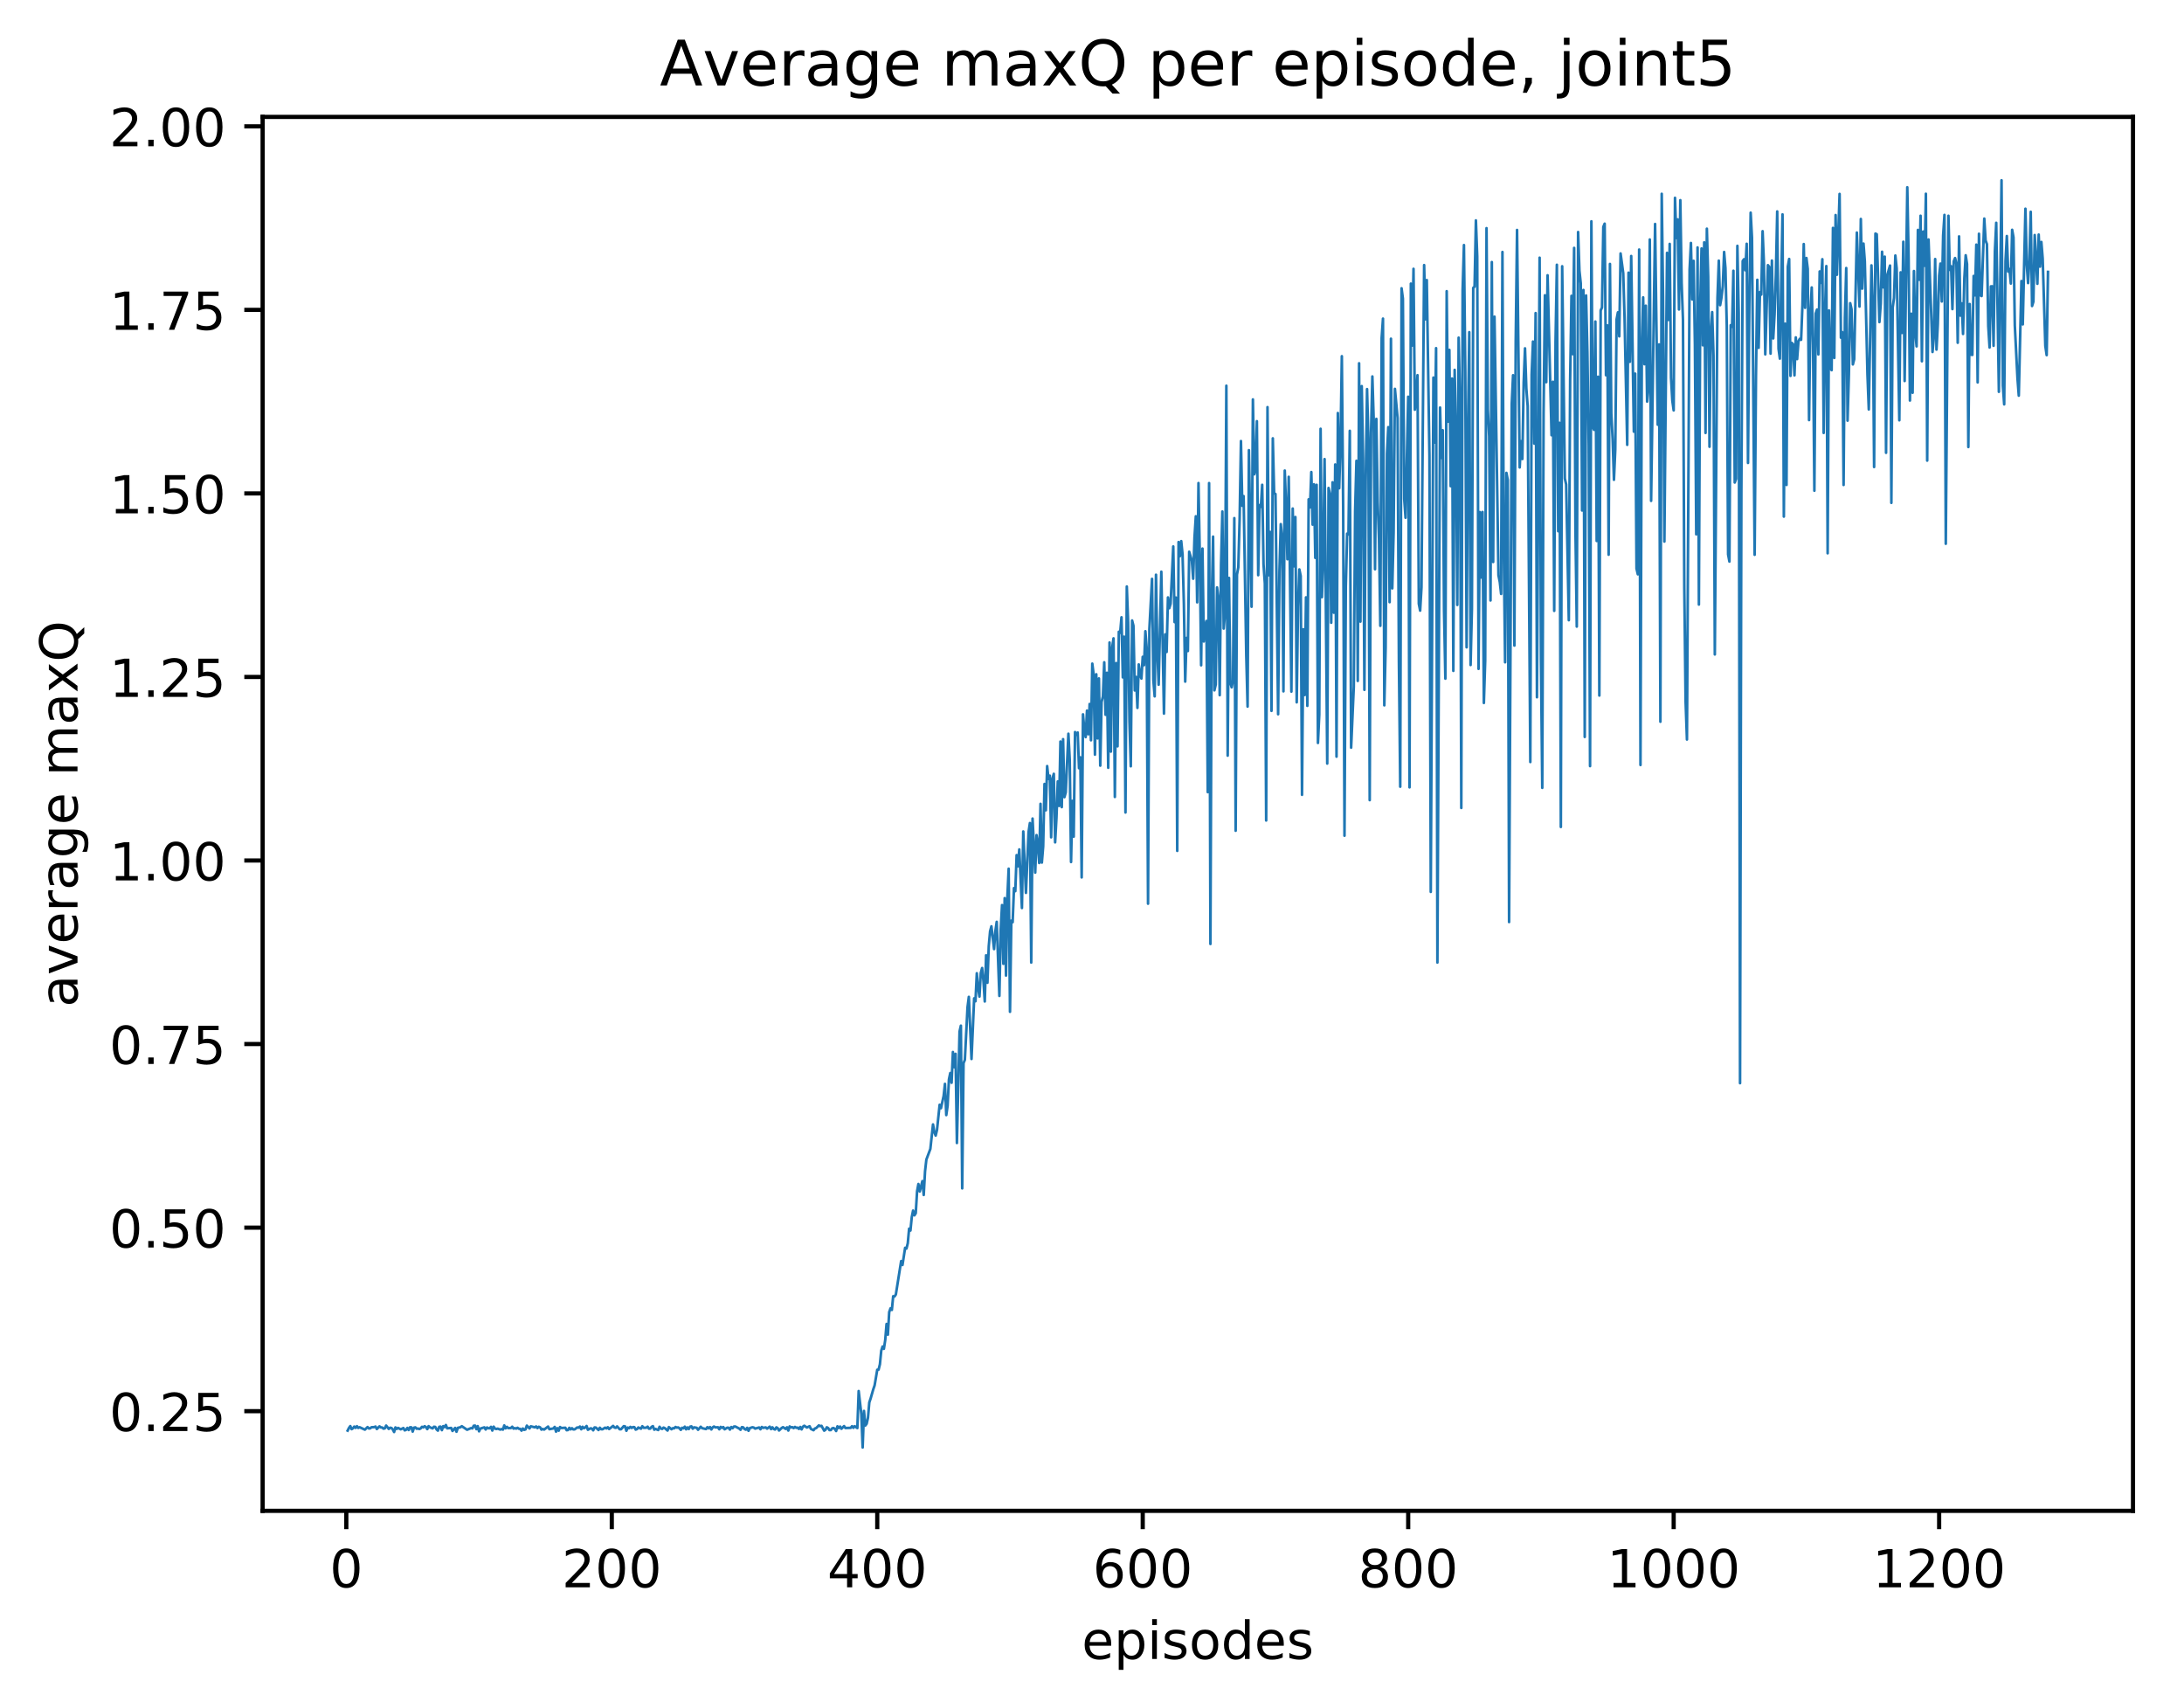 <?xml version="1.0" encoding="utf-8" standalone="no"?>
<!DOCTYPE svg PUBLIC "-//W3C//DTD SVG 1.1//EN"
  "http://www.w3.org/Graphics/SVG/1.1/DTD/svg11.dtd">
<!-- Created with matplotlib (http://matplotlib.org/) -->
<svg height="325pt" version="1.1" viewBox="0 0 417 325" width="417pt" xmlns="http://www.w3.org/2000/svg" xmlns:xlink="http://www.w3.org/1999/xlink">
 <defs>
  <style type="text/css">
*{stroke-linecap:butt;stroke-linejoin:round;}
  </style>
 </defs>
 <g id="figure_1">
  <g id="patch_1">
   <path d="M 0 325.986 
L 417.964 325.986 
L 417.964 0 
L 0 0 
z
" style="fill:#ffffff;"/>
  </g>
  <g id="axes_1">
   <g id="patch_2">
    <path d="M 50.144 288.43 
L 407.264 288.43 
L 407.264 22.318 
L 50.144 22.318 
z
" style="fill:#ffffff;"/>
   </g>
   <g id="matplotlib.axis_1">
    <g id="xtick_1">
     <g id="line2d_1">
      <defs>
       <path d="M 0 0 
L 0 3.5 
" id="m1ad5a10a7e" style="stroke:#000000;stroke-width:0.8;"/>
      </defs>
      <g>
       <use style="stroke:#000000;stroke-width:0.8;" x="66.123" xlink:href="#m1ad5a10a7e" y="288.43"/>
      </g>
     </g>
     <g id="text_1">
      <!-- 0 -->
      <defs>
       <path d="M 31.781 66.406 
Q 24.172 66.406 20.328 58.906 
Q 16.5 51.422 16.5 36.375 
Q 16.5 21.391 20.328 13.891 
Q 24.172 6.391 31.781 6.391 
Q 39.453 6.391 43.281 13.891 
Q 47.125 21.391 47.125 36.375 
Q 47.125 51.422 43.281 58.906 
Q 39.453 66.406 31.781 66.406 
z
M 31.781 74.219 
Q 44.047 74.219 50.516 64.516 
Q 56.984 54.828 56.984 36.375 
Q 56.984 17.969 50.516 8.266 
Q 44.047 -1.422 31.781 -1.422 
Q 19.531 -1.422 13.062 8.266 
Q 6.594 17.969 6.594 36.375 
Q 6.594 54.828 13.062 64.516 
Q 19.531 74.219 31.781 74.219 
z
" id="DejaVuSans-30"/>
      </defs>
      <g transform="translate(62.942 303.029)scale(0.1 -0.1)">
       <use xlink:href="#DejaVuSans-30"/>
      </g>
     </g>
    </g>
    <g id="xtick_2">
     <g id="line2d_2">
      <g>
       <use style="stroke:#000000;stroke-width:0.8;" x="116.811" xlink:href="#m1ad5a10a7e" y="288.43"/>
      </g>
     </g>
     <g id="text_2">
      <!-- 200 -->
      <defs>
       <path d="M 19.188 8.297 
L 53.609 8.297 
L 53.609 0 
L 7.328 0 
L 7.328 8.297 
Q 12.938 14.109 22.625 23.891 
Q 32.328 33.688 34.812 36.531 
Q 39.547 41.844 41.422 45.531 
Q 43.312 49.219 43.312 52.781 
Q 43.312 58.594 39.234 62.25 
Q 35.156 65.922 28.609 65.922 
Q 23.969 65.922 18.812 64.312 
Q 13.672 62.703 7.812 59.422 
L 7.812 69.391 
Q 13.766 71.781 18.938 73 
Q 24.125 74.219 28.422 74.219 
Q 39.75 74.219 46.484 68.547 
Q 53.219 62.891 53.219 53.422 
Q 53.219 48.922 51.531 44.891 
Q 49.859 40.875 45.406 35.406 
Q 44.188 33.984 37.641 27.219 
Q 31.109 20.453 19.188 8.297 
z
" id="DejaVuSans-32"/>
      </defs>
      <g transform="translate(107.267 303.029)scale(0.1 -0.1)">
       <use xlink:href="#DejaVuSans-32"/>
       <use x="63.623" xlink:href="#DejaVuSans-30"/>
       <use x="127.246" xlink:href="#DejaVuSans-30"/>
      </g>
     </g>
    </g>
    <g id="xtick_3">
     <g id="line2d_3">
      <g>
       <use style="stroke:#000000;stroke-width:0.8;" x="167.498" xlink:href="#m1ad5a10a7e" y="288.43"/>
      </g>
     </g>
     <g id="text_3">
      <!-- 400 -->
      <defs>
       <path d="M 37.797 64.312 
L 12.891 25.391 
L 37.797 25.391 
z
M 35.203 72.906 
L 47.609 72.906 
L 47.609 25.391 
L 58.016 25.391 
L 58.016 17.188 
L 47.609 17.188 
L 47.609 0 
L 37.797 0 
L 37.797 17.188 
L 4.891 17.188 
L 4.891 26.703 
z
" id="DejaVuSans-34"/>
      </defs>
      <g transform="translate(157.955 303.029)scale(0.1 -0.1)">
       <use xlink:href="#DejaVuSans-34"/>
       <use x="63.623" xlink:href="#DejaVuSans-30"/>
       <use x="127.246" xlink:href="#DejaVuSans-30"/>
      </g>
     </g>
    </g>
    <g id="xtick_4">
     <g id="line2d_4">
      <g>
       <use style="stroke:#000000;stroke-width:0.8;" x="218.186" xlink:href="#m1ad5a10a7e" y="288.43"/>
      </g>
     </g>
     <g id="text_4">
      <!-- 600 -->
      <defs>
       <path d="M 33.016 40.375 
Q 26.375 40.375 22.484 35.828 
Q 18.609 31.297 18.609 23.391 
Q 18.609 15.531 22.484 10.953 
Q 26.375 6.391 33.016 6.391 
Q 39.656 6.391 43.531 10.953 
Q 47.406 15.531 47.406 23.391 
Q 47.406 31.297 43.531 35.828 
Q 39.656 40.375 33.016 40.375 
z
M 52.594 71.297 
L 52.594 62.312 
Q 48.875 64.062 45.094 64.984 
Q 41.312 65.922 37.594 65.922 
Q 27.828 65.922 22.672 59.328 
Q 17.531 52.734 16.797 39.406 
Q 19.672 43.656 24.016 45.922 
Q 28.375 48.188 33.594 48.188 
Q 44.578 48.188 50.953 41.516 
Q 57.328 34.859 57.328 23.391 
Q 57.328 12.156 50.688 5.359 
Q 44.047 -1.422 33.016 -1.422 
Q 20.359 -1.422 13.672 8.266 
Q 6.984 17.969 6.984 36.375 
Q 6.984 53.656 15.188 63.938 
Q 23.391 74.219 37.203 74.219 
Q 40.922 74.219 44.703 73.484 
Q 48.484 72.75 52.594 71.297 
z
" id="DejaVuSans-36"/>
      </defs>
      <g transform="translate(208.642 303.029)scale(0.1 -0.1)">
       <use xlink:href="#DejaVuSans-36"/>
       <use x="63.623" xlink:href="#DejaVuSans-30"/>
       <use x="127.246" xlink:href="#DejaVuSans-30"/>
      </g>
     </g>
    </g>
    <g id="xtick_5">
     <g id="line2d_5">
      <g>
       <use style="stroke:#000000;stroke-width:0.8;" x="268.874" xlink:href="#m1ad5a10a7e" y="288.43"/>
      </g>
     </g>
     <g id="text_5">
      <!-- 800 -->
      <defs>
       <path d="M 31.781 34.625 
Q 24.75 34.625 20.719 30.859 
Q 16.703 27.094 16.703 20.516 
Q 16.703 13.922 20.719 10.156 
Q 24.75 6.391 31.781 6.391 
Q 38.812 6.391 42.859 10.172 
Q 46.922 13.969 46.922 20.516 
Q 46.922 27.094 42.891 30.859 
Q 38.875 34.625 31.781 34.625 
z
M 21.922 38.812 
Q 15.578 40.375 12.031 44.719 
Q 8.5 49.078 8.5 55.328 
Q 8.5 64.062 14.719 69.141 
Q 20.953 74.219 31.781 74.219 
Q 42.672 74.219 48.875 69.141 
Q 55.078 64.062 55.078 55.328 
Q 55.078 49.078 51.531 44.719 
Q 48 40.375 41.703 38.812 
Q 48.828 37.156 52.797 32.312 
Q 56.781 27.484 56.781 20.516 
Q 56.781 9.906 50.312 4.234 
Q 43.844 -1.422 31.781 -1.422 
Q 19.734 -1.422 13.25 4.234 
Q 6.781 9.906 6.781 20.516 
Q 6.781 27.484 10.781 32.312 
Q 14.797 37.156 21.922 38.812 
z
M 18.312 54.391 
Q 18.312 48.734 21.844 45.562 
Q 25.391 42.391 31.781 42.391 
Q 38.141 42.391 41.719 45.562 
Q 45.312 48.734 45.312 54.391 
Q 45.312 60.062 41.719 63.234 
Q 38.141 66.406 31.781 66.406 
Q 25.391 66.406 21.844 63.234 
Q 18.312 60.062 18.312 54.391 
z
" id="DejaVuSans-38"/>
      </defs>
      <g transform="translate(259.33 303.029)scale(0.1 -0.1)">
       <use xlink:href="#DejaVuSans-38"/>
       <use x="63.623" xlink:href="#DejaVuSans-30"/>
       <use x="127.246" xlink:href="#DejaVuSans-30"/>
      </g>
     </g>
    </g>
    <g id="xtick_6">
     <g id="line2d_6">
      <g>
       <use style="stroke:#000000;stroke-width:0.8;" x="319.561" xlink:href="#m1ad5a10a7e" y="288.43"/>
      </g>
     </g>
     <g id="text_6">
      <!-- 1000 -->
      <defs>
       <path d="M 12.406 8.297 
L 28.516 8.297 
L 28.516 63.922 
L 10.984 60.406 
L 10.984 69.391 
L 28.422 72.906 
L 38.281 72.906 
L 38.281 8.297 
L 54.391 8.297 
L 54.391 0 
L 12.406 0 
z
" id="DejaVuSans-31"/>
      </defs>
      <g transform="translate(306.836 303.029)scale(0.1 -0.1)">
       <use xlink:href="#DejaVuSans-31"/>
       <use x="63.623" xlink:href="#DejaVuSans-30"/>
       <use x="127.246" xlink:href="#DejaVuSans-30"/>
       <use x="190.869" xlink:href="#DejaVuSans-30"/>
      </g>
     </g>
    </g>
    <g id="xtick_7">
     <g id="line2d_7">
      <g>
       <use style="stroke:#000000;stroke-width:0.8;" x="370.249" xlink:href="#m1ad5a10a7e" y="288.43"/>
      </g>
     </g>
     <g id="text_7">
      <!-- 1200 -->
      <g transform="translate(357.524 303.029)scale(0.1 -0.1)">
       <use xlink:href="#DejaVuSans-31"/>
       <use x="63.623" xlink:href="#DejaVuSans-32"/>
       <use x="127.246" xlink:href="#DejaVuSans-30"/>
       <use x="190.869" xlink:href="#DejaVuSans-30"/>
      </g>
     </g>
    </g>
    <g id="text_8">
     <!-- episodes -->
     <defs>
      <path d="M 56.203 29.594 
L 56.203 25.203 
L 14.891 25.203 
Q 15.484 15.922 20.484 11.062 
Q 25.484 6.203 34.422 6.203 
Q 39.594 6.203 44.453 7.469 
Q 49.312 8.734 54.109 11.281 
L 54.109 2.781 
Q 49.266 0.734 44.188 -0.344 
Q 39.109 -1.422 33.891 -1.422 
Q 20.797 -1.422 13.156 6.188 
Q 5.516 13.812 5.516 26.812 
Q 5.516 40.234 12.766 48.109 
Q 20.016 56 32.328 56 
Q 43.359 56 49.781 48.891 
Q 56.203 41.797 56.203 29.594 
z
M 47.219 32.234 
Q 47.125 39.594 43.094 43.984 
Q 39.062 48.391 32.422 48.391 
Q 24.906 48.391 20.391 44.141 
Q 15.875 39.891 15.188 32.172 
z
" id="DejaVuSans-65"/>
      <path d="M 18.109 8.203 
L 18.109 -20.797 
L 9.078 -20.797 
L 9.078 54.688 
L 18.109 54.688 
L 18.109 46.391 
Q 20.953 51.266 25.266 53.625 
Q 29.594 56 35.594 56 
Q 45.562 56 51.781 48.094 
Q 58.016 40.188 58.016 27.297 
Q 58.016 14.406 51.781 6.484 
Q 45.562 -1.422 35.594 -1.422 
Q 29.594 -1.422 25.266 0.953 
Q 20.953 3.328 18.109 8.203 
z
M 48.688 27.297 
Q 48.688 37.203 44.609 42.844 
Q 40.531 48.484 33.406 48.484 
Q 26.266 48.484 22.188 42.844 
Q 18.109 37.203 18.109 27.297 
Q 18.109 17.391 22.188 11.75 
Q 26.266 6.109 33.406 6.109 
Q 40.531 6.109 44.609 11.75 
Q 48.688 17.391 48.688 27.297 
z
" id="DejaVuSans-70"/>
      <path d="M 9.422 54.688 
L 18.406 54.688 
L 18.406 0 
L 9.422 0 
z
M 9.422 75.984 
L 18.406 75.984 
L 18.406 64.594 
L 9.422 64.594 
z
" id="DejaVuSans-69"/>
      <path d="M 44.281 53.078 
L 44.281 44.578 
Q 40.484 46.531 36.375 47.5 
Q 32.281 48.484 27.875 48.484 
Q 21.188 48.484 17.844 46.438 
Q 14.5 44.391 14.5 40.281 
Q 14.5 37.156 16.891 35.375 
Q 19.281 33.594 26.516 31.984 
L 29.594 31.297 
Q 39.156 29.25 43.188 25.516 
Q 47.219 21.781 47.219 15.094 
Q 47.219 7.469 41.188 3.016 
Q 35.156 -1.422 24.609 -1.422 
Q 20.219 -1.422 15.453 -0.562 
Q 10.688 0.297 5.422 2 
L 5.422 11.281 
Q 10.406 8.688 15.234 7.391 
Q 20.062 6.109 24.812 6.109 
Q 31.156 6.109 34.562 8.281 
Q 37.984 10.453 37.984 14.406 
Q 37.984 18.062 35.516 20.016 
Q 33.062 21.969 24.703 23.781 
L 21.578 24.516 
Q 13.234 26.266 9.516 29.906 
Q 5.812 33.547 5.812 39.891 
Q 5.812 47.609 11.281 51.797 
Q 16.75 56 26.812 56 
Q 31.781 56 36.172 55.266 
Q 40.578 54.547 44.281 53.078 
z
" id="DejaVuSans-73"/>
      <path d="M 30.609 48.391 
Q 23.391 48.391 19.188 42.75 
Q 14.984 37.109 14.984 27.297 
Q 14.984 17.484 19.156 11.844 
Q 23.344 6.203 30.609 6.203 
Q 37.797 6.203 41.984 11.859 
Q 46.188 17.531 46.188 27.297 
Q 46.188 37.016 41.984 42.703 
Q 37.797 48.391 30.609 48.391 
z
M 30.609 56 
Q 42.328 56 49.016 48.375 
Q 55.719 40.766 55.719 27.297 
Q 55.719 13.875 49.016 6.219 
Q 42.328 -1.422 30.609 -1.422 
Q 18.844 -1.422 12.172 6.219 
Q 5.516 13.875 5.516 27.297 
Q 5.516 40.766 12.172 48.375 
Q 18.844 56 30.609 56 
z
" id="DejaVuSans-6f"/>
      <path d="M 45.406 46.391 
L 45.406 75.984 
L 54.391 75.984 
L 54.391 0 
L 45.406 0 
L 45.406 8.203 
Q 42.578 3.328 38.25 0.953 
Q 33.938 -1.422 27.875 -1.422 
Q 17.969 -1.422 11.734 6.484 
Q 5.516 14.406 5.516 27.297 
Q 5.516 40.188 11.734 48.094 
Q 17.969 56 27.875 56 
Q 33.938 56 38.25 53.625 
Q 42.578 51.266 45.406 46.391 
z
M 14.797 27.297 
Q 14.797 17.391 18.875 11.75 
Q 22.953 6.109 30.078 6.109 
Q 37.203 6.109 41.297 11.75 
Q 45.406 17.391 45.406 27.297 
Q 45.406 37.203 41.297 42.844 
Q 37.203 48.484 30.078 48.484 
Q 22.953 48.484 18.875 42.844 
Q 14.797 37.203 14.797 27.297 
z
" id="DejaVuSans-64"/>
     </defs>
     <g transform="translate(206.544 316.707)scale(0.1 -0.1)">
      <use xlink:href="#DejaVuSans-65"/>
      <use x="61.523" xlink:href="#DejaVuSans-70"/>
      <use x="125" xlink:href="#DejaVuSans-69"/>
      <use x="152.783" xlink:href="#DejaVuSans-73"/>
      <use x="204.883" xlink:href="#DejaVuSans-6f"/>
      <use x="266.064" xlink:href="#DejaVuSans-64"/>
      <use x="329.541" xlink:href="#DejaVuSans-65"/>
      <use x="391.064" xlink:href="#DejaVuSans-73"/>
     </g>
    </g>
   </g>
   <g id="matplotlib.axis_2">
    <g id="ytick_1">
     <g id="line2d_8">
      <defs>
       <path d="M 0 0 
L -3.5 0 
" id="m4a84d496db" style="stroke:#000000;stroke-width:0.8;"/>
      </defs>
      <g>
       <use style="stroke:#000000;stroke-width:0.8;" x="50.144" xlink:href="#m4a84d496db" y="269.4"/>
      </g>
     </g>
     <g id="text_9">
      <!-- 0.25 -->
      <defs>
       <path d="M 10.688 12.406 
L 21 12.406 
L 21 0 
L 10.688 0 
z
" id="DejaVuSans-2e"/>
       <path d="M 10.797 72.906 
L 49.516 72.906 
L 49.516 64.594 
L 19.828 64.594 
L 19.828 46.734 
Q 21.969 47.469 24.109 47.828 
Q 26.266 48.188 28.422 48.188 
Q 40.625 48.188 47.75 41.5 
Q 54.891 34.812 54.891 23.391 
Q 54.891 11.625 47.562 5.094 
Q 40.234 -1.422 26.906 -1.422 
Q 22.312 -1.422 17.547 -0.641 
Q 12.797 0.141 7.719 1.703 
L 7.719 11.625 
Q 12.109 9.234 16.797 8.062 
Q 21.484 6.891 26.703 6.891 
Q 35.156 6.891 40.078 11.328 
Q 45.016 15.766 45.016 23.391 
Q 45.016 31 40.078 35.438 
Q 35.156 39.891 26.703 39.891 
Q 22.75 39.891 18.812 39.016 
Q 14.891 38.141 10.797 36.281 
z
" id="DejaVuSans-35"/>
      </defs>
      <g transform="translate(20.878 273.199)scale(0.1 -0.1)">
       <use xlink:href="#DejaVuSans-30"/>
       <use x="63.623" xlink:href="#DejaVuSans-2e"/>
       <use x="95.41" xlink:href="#DejaVuSans-32"/>
       <use x="159.033" xlink:href="#DejaVuSans-35"/>
      </g>
     </g>
    </g>
    <g id="ytick_2">
     <g id="line2d_9">
      <g>
       <use style="stroke:#000000;stroke-width:0.8;" x="50.144" xlink:href="#m4a84d496db" y="234.36"/>
      </g>
     </g>
     <g id="text_10">
      <!-- 0.50 -->
      <g transform="translate(20.878 238.159)scale(0.1 -0.1)">
       <use xlink:href="#DejaVuSans-30"/>
       <use x="63.623" xlink:href="#DejaVuSans-2e"/>
       <use x="95.41" xlink:href="#DejaVuSans-35"/>
       <use x="159.033" xlink:href="#DejaVuSans-30"/>
      </g>
     </g>
    </g>
    <g id="ytick_3">
     <g id="line2d_10">
      <g>
       <use style="stroke:#000000;stroke-width:0.8;" x="50.144" xlink:href="#m4a84d496db" y="199.319"/>
      </g>
     </g>
     <g id="text_11">
      <!-- 0.75 -->
      <defs>
       <path d="M 8.203 72.906 
L 55.078 72.906 
L 55.078 68.703 
L 28.609 0 
L 18.312 0 
L 43.219 64.594 
L 8.203 64.594 
z
" id="DejaVuSans-37"/>
      </defs>
      <g transform="translate(20.878 203.119)scale(0.1 -0.1)">
       <use xlink:href="#DejaVuSans-30"/>
       <use x="63.623" xlink:href="#DejaVuSans-2e"/>
       <use x="95.41" xlink:href="#DejaVuSans-37"/>
       <use x="159.033" xlink:href="#DejaVuSans-35"/>
      </g>
     </g>
    </g>
    <g id="ytick_4">
     <g id="line2d_11">
      <g>
       <use style="stroke:#000000;stroke-width:0.8;" x="50.144" xlink:href="#m4a84d496db" y="164.279"/>
      </g>
     </g>
     <g id="text_12">
      <!-- 1.00 -->
      <g transform="translate(20.878 168.078)scale(0.1 -0.1)">
       <use xlink:href="#DejaVuSans-31"/>
       <use x="63.623" xlink:href="#DejaVuSans-2e"/>
       <use x="95.41" xlink:href="#DejaVuSans-30"/>
       <use x="159.033" xlink:href="#DejaVuSans-30"/>
      </g>
     </g>
    </g>
    <g id="ytick_5">
     <g id="line2d_12">
      <g>
       <use style="stroke:#000000;stroke-width:0.8;" x="50.144" xlink:href="#m4a84d496db" y="129.239"/>
      </g>
     </g>
     <g id="text_13">
      <!-- 1.25 -->
      <g transform="translate(20.878 133.038)scale(0.1 -0.1)">
       <use xlink:href="#DejaVuSans-31"/>
       <use x="63.623" xlink:href="#DejaVuSans-2e"/>
       <use x="95.41" xlink:href="#DejaVuSans-32"/>
       <use x="159.033" xlink:href="#DejaVuSans-35"/>
      </g>
     </g>
    </g>
    <g id="ytick_6">
     <g id="line2d_13">
      <g>
       <use style="stroke:#000000;stroke-width:0.8;" x="50.144" xlink:href="#m4a84d496db" y="94.199"/>
      </g>
     </g>
     <g id="text_14">
      <!-- 1.50 -->
      <g transform="translate(20.878 97.998)scale(0.1 -0.1)">
       <use xlink:href="#DejaVuSans-31"/>
       <use x="63.623" xlink:href="#DejaVuSans-2e"/>
       <use x="95.41" xlink:href="#DejaVuSans-35"/>
       <use x="159.033" xlink:href="#DejaVuSans-30"/>
      </g>
     </g>
    </g>
    <g id="ytick_7">
     <g id="line2d_14">
      <g>
       <use style="stroke:#000000;stroke-width:0.8;" x="50.144" xlink:href="#m4a84d496db" y="59.159"/>
      </g>
     </g>
     <g id="text_15">
      <!-- 1.75 -->
      <g transform="translate(20.878 62.958)scale(0.1 -0.1)">
       <use xlink:href="#DejaVuSans-31"/>
       <use x="63.623" xlink:href="#DejaVuSans-2e"/>
       <use x="95.41" xlink:href="#DejaVuSans-37"/>
       <use x="159.033" xlink:href="#DejaVuSans-35"/>
      </g>
     </g>
    </g>
    <g id="ytick_8">
     <g id="line2d_15">
      <g>
       <use style="stroke:#000000;stroke-width:0.8;" x="50.144" xlink:href="#m4a84d496db" y="24.119"/>
      </g>
     </g>
     <g id="text_16">
      <!-- 2.00 -->
      <g transform="translate(20.878 27.918)scale(0.1 -0.1)">
       <use xlink:href="#DejaVuSans-32"/>
       <use x="63.623" xlink:href="#DejaVuSans-2e"/>
       <use x="95.41" xlink:href="#DejaVuSans-30"/>
       <use x="159.033" xlink:href="#DejaVuSans-30"/>
      </g>
     </g>
    </g>
    <g id="text_17">
     <!-- average maxQ -->
     <defs>
      <path d="M 34.281 27.484 
Q 23.391 27.484 19.188 25 
Q 14.984 22.516 14.984 16.5 
Q 14.984 11.719 18.141 8.906 
Q 21.297 6.109 26.703 6.109 
Q 34.188 6.109 38.703 11.406 
Q 43.219 16.703 43.219 25.484 
L 43.219 27.484 
z
M 52.203 31.203 
L 52.203 0 
L 43.219 0 
L 43.219 8.297 
Q 40.141 3.328 35.547 0.953 
Q 30.953 -1.422 24.312 -1.422 
Q 15.922 -1.422 10.953 3.297 
Q 6 8.016 6 15.922 
Q 6 25.141 12.172 29.828 
Q 18.359 34.516 30.609 34.516 
L 43.219 34.516 
L 43.219 35.406 
Q 43.219 41.609 39.141 45 
Q 35.062 48.391 27.688 48.391 
Q 23 48.391 18.547 47.266 
Q 14.109 46.141 10.016 43.891 
L 10.016 52.203 
Q 14.938 54.109 19.578 55.047 
Q 24.219 56 28.609 56 
Q 40.484 56 46.344 49.844 
Q 52.203 43.703 52.203 31.203 
z
" id="DejaVuSans-61"/>
      <path d="M 2.984 54.688 
L 12.5 54.688 
L 29.594 8.797 
L 46.688 54.688 
L 56.203 54.688 
L 35.688 0 
L 23.484 0 
z
" id="DejaVuSans-76"/>
      <path d="M 41.109 46.297 
Q 39.594 47.172 37.812 47.578 
Q 36.031 48 33.891 48 
Q 26.266 48 22.188 43.047 
Q 18.109 38.094 18.109 28.812 
L 18.109 0 
L 9.078 0 
L 9.078 54.688 
L 18.109 54.688 
L 18.109 46.188 
Q 20.953 51.172 25.484 53.578 
Q 30.031 56 36.531 56 
Q 37.453 56 38.578 55.875 
Q 39.703 55.766 41.062 55.516 
z
" id="DejaVuSans-72"/>
      <path d="M 45.406 27.984 
Q 45.406 37.75 41.375 43.109 
Q 37.359 48.484 30.078 48.484 
Q 22.859 48.484 18.828 43.109 
Q 14.797 37.75 14.797 27.984 
Q 14.797 18.266 18.828 12.891 
Q 22.859 7.516 30.078 7.516 
Q 37.359 7.516 41.375 12.891 
Q 45.406 18.266 45.406 27.984 
z
M 54.391 6.781 
Q 54.391 -7.172 48.188 -13.984 
Q 42 -20.797 29.203 -20.797 
Q 24.469 -20.797 20.266 -20.094 
Q 16.062 -19.391 12.109 -17.922 
L 12.109 -9.188 
Q 16.062 -11.328 19.922 -12.344 
Q 23.781 -13.375 27.781 -13.375 
Q 36.625 -13.375 41.016 -8.766 
Q 45.406 -4.156 45.406 5.172 
L 45.406 9.625 
Q 42.625 4.781 38.281 2.391 
Q 33.938 0 27.875 0 
Q 17.828 0 11.672 7.656 
Q 5.516 15.328 5.516 27.984 
Q 5.516 40.672 11.672 48.328 
Q 17.828 56 27.875 56 
Q 33.938 56 38.281 53.609 
Q 42.625 51.219 45.406 46.391 
L 45.406 54.688 
L 54.391 54.688 
z
" id="DejaVuSans-67"/>
      <path id="DejaVuSans-20"/>
      <path d="M 52 44.188 
Q 55.375 50.25 60.062 53.125 
Q 64.75 56 71.094 56 
Q 79.641 56 84.281 50.016 
Q 88.922 44.047 88.922 33.016 
L 88.922 0 
L 79.891 0 
L 79.891 32.719 
Q 79.891 40.578 77.094 44.375 
Q 74.312 48.188 68.609 48.188 
Q 61.625 48.188 57.562 43.547 
Q 53.516 38.922 53.516 30.906 
L 53.516 0 
L 44.484 0 
L 44.484 32.719 
Q 44.484 40.625 41.703 44.406 
Q 38.922 48.188 33.109 48.188 
Q 26.219 48.188 22.156 43.531 
Q 18.109 38.875 18.109 30.906 
L 18.109 0 
L 9.078 0 
L 9.078 54.688 
L 18.109 54.688 
L 18.109 46.188 
Q 21.188 51.219 25.484 53.609 
Q 29.781 56 35.688 56 
Q 41.656 56 45.828 52.969 
Q 50 49.953 52 44.188 
z
" id="DejaVuSans-6d"/>
      <path d="M 54.891 54.688 
L 35.109 28.078 
L 55.906 0 
L 45.312 0 
L 29.391 21.484 
L 13.484 0 
L 2.875 0 
L 24.125 28.609 
L 4.688 54.688 
L 15.281 54.688 
L 29.781 35.203 
L 44.281 54.688 
z
" id="DejaVuSans-78"/>
      <path d="M 39.406 66.219 
Q 28.656 66.219 22.328 58.203 
Q 16.016 50.203 16.016 36.375 
Q 16.016 22.609 22.328 14.594 
Q 28.656 6.594 39.406 6.594 
Q 50.141 6.594 56.422 14.594 
Q 62.703 22.609 62.703 36.375 
Q 62.703 50.203 56.422 58.203 
Q 50.141 66.219 39.406 66.219 
z
M 53.219 1.312 
L 66.219 -12.891 
L 54.297 -12.891 
L 43.5 -1.219 
Q 41.891 -1.312 41.031 -1.359 
Q 40.188 -1.422 39.406 -1.422 
Q 24.031 -1.422 14.812 8.859 
Q 5.609 19.141 5.609 36.375 
Q 5.609 53.656 14.812 63.938 
Q 24.031 74.219 39.406 74.219 
Q 54.734 74.219 63.906 63.938 
Q 73.094 53.656 73.094 36.375 
Q 73.094 23.688 67.984 14.641 
Q 62.891 5.609 53.219 1.312 
z
" id="DejaVuSans-51"/>
     </defs>
     <g transform="translate(14.798 192.263)rotate(-90)scale(0.1 -0.1)">
      <use xlink:href="#DejaVuSans-61"/>
      <use x="61.279" xlink:href="#DejaVuSans-76"/>
      <use x="120.459" xlink:href="#DejaVuSans-65"/>
      <use x="181.982" xlink:href="#DejaVuSans-72"/>
      <use x="223.096" xlink:href="#DejaVuSans-61"/>
      <use x="284.375" xlink:href="#DejaVuSans-67"/>
      <use x="347.852" xlink:href="#DejaVuSans-65"/>
      <use x="409.375" xlink:href="#DejaVuSans-20"/>
      <use x="441.162" xlink:href="#DejaVuSans-6d"/>
      <use x="538.574" xlink:href="#DejaVuSans-61"/>
      <use x="599.854" xlink:href="#DejaVuSans-78"/>
      <use x="659.033" xlink:href="#DejaVuSans-51"/>
     </g>
    </g>
   </g>
   <g id="line2d_16">
    <path clip-path="url(#p75a056bcb0)" d="M 66.376 273.115 
L 66.63 272.608 
L 66.883 272.253 
L 67.137 272.843 
L 67.39 272.673 
L 67.644 272.347 
L 67.897 272.598 
L 68.151 272.277 
L 68.404 272.601 
L 68.657 272.47 
L 69.671 272.931 
L 70.178 272.441 
L 70.431 272.707 
L 70.685 272.681 
L 70.938 272.473 
L 71.445 272.449 
L 71.699 272.342 
L 71.952 272.812 
L 72.459 272.305 
L 72.712 272.512 
L 72.966 272.515 
L 73.219 272.742 
L 73.473 272.683 
L 73.726 272.155 
L 74.233 272.792 
L 74.487 272.565 
L 74.74 272.611 
L 74.993 272.883 
L 75.247 273.386 
L 75.5 272.506 
L 75.754 272.792 
L 76.007 272.602 
L 76.514 272.869 
L 77.021 272.624 
L 77.274 273.067 
L 77.528 272.968 
L 77.781 272.6 
L 78.035 273.001 
L 78.288 272.485 
L 78.542 272.493 
L 78.795 273.303 
L 79.048 272.556 
L 79.302 272.498 
L 79.555 272.756 
L 79.809 272.716 
L 80.062 272.814 
L 80.316 272.697 
L 80.569 272.393 
L 80.822 272.502 
L 81.076 272.271 
L 81.329 272.443 
L 81.583 272.833 
L 81.836 272.264 
L 82.09 272.485 
L 82.597 272.691 
L 82.85 272.381 
L 83.103 272.409 
L 83.357 272.884 
L 83.61 273.119 
L 83.864 272.393 
L 84.117 272.354 
L 84.371 273.028 
L 84.624 272.266 
L 84.877 272.454 
L 85.131 272.043 
L 85.384 272.681 
L 86.145 272.606 
L 86.398 273.181 
L 86.905 272.601 
L 87.158 273.329 
L 87.412 272.593 
L 87.919 272.471 
L 88.172 272.274 
L 89.186 272.953 
L 89.946 272.635 
L 90.2 272.696 
L 90.453 272.186 
L 90.707 272.16 
L 90.96 272.84 
L 91.213 272.259 
L 91.467 273.251 
L 91.72 272.729 
L 92.481 272.495 
L 92.734 272.905 
L 92.988 272.517 
L 93.241 272.67 
L 93.494 272.669 
L 93.748 272.398 
L 94.001 273.105 
L 94.255 272.361 
L 94.508 272.725 
L 94.762 272.814 
L 95.015 272.732 
L 95.522 272.922 
L 95.775 272.815 
L 96.029 272.925 
L 96.282 272.127 
L 96.536 272.684 
L 96.789 272.397 
L 97.043 272.638 
L 97.549 272.62 
L 97.803 272.372 
L 98.056 272.733 
L 98.31 272.64 
L 98.563 272.734 
L 98.817 272.573 
L 99.07 272.765 
L 99.323 272.781 
L 99.577 273.121 
L 99.83 272.716 
L 100.084 272.971 
L 100.337 272.888 
L 100.591 272.167 
L 101.098 272.7 
L 101.351 272.297 
L 102.111 272.489 
L 102.365 272.324 
L 102.618 272.637 
L 102.872 272.385 
L 103.125 272.492 
L 103.378 272.925 
L 103.632 272.801 
L 103.885 272.92 
L 104.646 272.343 
L 104.899 272.847 
L 105.659 272.699 
L 105.913 272.414 
L 106.166 273.312 
L 106.42 272.653 
L 106.673 273.133 
L 106.927 272.43 
L 107.18 272.622 
L 107.94 272.57 
L 108.194 273.039 
L 108.447 273.005 
L 108.701 272.583 
L 108.954 272.885 
L 109.208 272.658 
L 109.461 272.887 
L 109.714 272.881 
L 110.221 272.513 
L 110.475 272.558 
L 110.728 272.339 
L 110.982 272.862 
L 111.235 272.389 
L 111.489 272.659 
L 111.742 272.524 
L 111.995 272.235 
L 112.249 272.957 
L 112.756 272.68 
L 113.009 272.73 
L 113.263 273.059 
L 113.516 272.514 
L 113.769 272.532 
L 114.276 273 
L 114.53 272.567 
L 114.783 272.848 
L 115.037 272.861 
L 115.544 272.549 
L 115.797 272.703 
L 116.05 272.472 
L 116.304 272.812 
L 116.811 272.422 
L 117.064 272.216 
L 117.318 272.527 
L 117.571 272.588 
L 117.824 272.312 
L 118.331 272.865 
L 118.585 272.849 
L 119.092 272.269 
L 119.345 272.31 
L 119.599 273.146 
L 119.852 272.532 
L 120.105 272.663 
L 120.359 272.405 
L 120.612 272.606 
L 120.866 272.441 
L 121.119 272.455 
L 121.373 272.923 
L 121.626 272.828 
L 121.879 272.521 
L 122.386 272.751 
L 122.64 272.279 
L 122.893 272.576 
L 123.4 272.565 
L 123.654 272.362 
L 123.907 272.755 
L 124.16 272.736 
L 124.414 272.4 
L 124.667 272.266 
L 124.921 272.942 
L 125.174 272.795 
L 125.681 273.002 
L 125.934 272.381 
L 126.188 272.731 
L 126.441 272.791 
L 126.695 272.536 
L 126.948 272.657 
L 127.455 273.101 
L 127.709 272.446 
L 128.215 272.856 
L 128.469 272.655 
L 128.722 272.685 
L 128.976 272.423 
L 129.229 272.551 
L 129.483 272.505 
L 129.736 272.67 
L 129.99 272.976 
L 130.243 272.571 
L 130.496 272.684 
L 130.75 272.365 
L 131.003 272.869 
L 131.257 272.506 
L 131.51 272.813 
L 131.764 272.37 
L 132.017 272.305 
L 132.27 272.747 
L 132.524 272.495 
L 133.031 272.585 
L 133.284 272.956 
L 133.791 272.378 
L 134.045 272.645 
L 134.805 272.821 
L 135.058 272.463 
L 135.312 272.686 
L 135.565 272.445 
L 135.819 272.9 
L 136.072 272.505 
L 136.325 272.336 
L 136.579 272.506 
L 137.086 272.481 
L 137.339 272.863 
L 137.593 272.409 
L 137.846 272.593 
L 138.1 272.437 
L 138.353 272.866 
L 138.86 272.555 
L 139.113 272.575 
L 139.367 272.924 
L 139.62 272.434 
L 139.874 272.655 
L 140.127 272.346 
L 140.38 272.328 
L 141.141 272.722 
L 141.394 272.96 
L 141.648 272.455 
L 141.901 272.495 
L 142.155 272.811 
L 142.408 272.94 
L 142.661 272.581 
L 142.915 273.152 
L 143.168 272.643 
L 143.675 272.475 
L 143.929 272.543 
L 144.182 272.734 
L 144.942 272.518 
L 145.196 272.862 
L 145.449 272.424 
L 145.703 272.59 
L 146.21 272.507 
L 146.463 272.739 
L 146.97 272.363 
L 147.223 272.833 
L 147.477 272.49 
L 147.73 272.805 
L 147.984 272.91 
L 148.237 272.493 
L 148.491 272.655 
L 148.744 273.092 
L 149.251 272.611 
L 149.504 272.462 
L 150.011 272.793 
L 150.265 272.487 
L 150.518 273.102 
L 150.771 272.318 
L 151.025 272.511 
L 151.278 272.46 
L 151.532 272.634 
L 151.785 272.412 
L 152.039 272.583 
L 152.292 272.547 
L 152.546 272.796 
L 152.799 272.422 
L 153.052 272.882 
L 153.306 272.369 
L 153.559 272.186 
L 154.066 272.524 
L 154.573 272.28 
L 154.826 272.787 
L 155.333 273.037 
L 155.587 272.715 
L 155.84 272.634 
L 156.347 272.125 
L 156.601 272.266 
L 156.854 272.202 
L 157.361 273.124 
L 157.614 272.951 
L 157.868 272.481 
L 158.121 272.629 
L 158.375 273.021 
L 158.628 273.012 
L 158.881 272.689 
L 159.135 272.618 
L 159.388 272.774 
L 159.642 273.193 
L 159.895 272.3 
L 160.149 272.624 
L 160.402 272.336 
L 160.656 272.765 
L 161.162 272.254 
L 161.416 272.62 
L 162.43 272.588 
L 162.683 272.274 
L 162.936 272.579 
L 163.19 272.273 
L 163.697 272.63 
L 163.95 265.56 
L 164.457 269.969 
L 164.711 276.334 
L 164.964 269.36 
L 165.217 272.145 
L 165.471 271.807 
L 165.724 270.67 
L 165.978 267.741 
L 166.231 266.987 
L 166.738 265.228 
L 166.992 264.489 
L 167.498 261.498 
L 167.752 261.471 
L 168.005 260.452 
L 168.259 257.87 
L 168.512 257.065 
L 168.766 257.499 
L 169.019 255.832 
L 169.272 252.757 
L 169.526 254.799 
L 169.779 250.49 
L 170.033 249.767 
L 170.286 250.076 
L 170.54 247.46 
L 170.793 247.513 
L 171.047 247.133 
L 172.06 240.754 
L 172.314 241.491 
L 172.821 238.215 
L 173.074 238.361 
L 173.327 237.344 
L 173.581 234.564 
L 173.834 234.923 
L 174.088 232.355 
L 174.341 231.106 
L 174.595 232.019 
L 174.848 231.615 
L 175.102 227.419 
L 175.355 226.035 
L 175.608 227.468 
L 176.115 225.485 
L 176.369 228.128 
L 176.622 223.627 
L 176.876 221.373 
L 177.636 219.339 
L 178.143 214.664 
L 178.396 216.112 
L 178.65 216.794 
L 178.903 215.723 
L 179.41 210.913 
L 179.663 211.565 
L 180.17 209.245 
L 180.424 206.918 
L 180.677 212.876 
L 180.931 211.081 
L 181.184 206.083 
L 181.437 204.855 
L 181.691 206.708 
L 181.944 200.841 
L 182.198 203.738 
L 182.451 201.181 
L 182.705 218.21 
L 183.212 196.926 
L 183.465 195.808 
L 183.718 226.87 
L 183.972 202.961 
L 184.225 202.332 
L 184.732 192.298 
L 184.986 190.31 
L 185.493 202.168 
L 185.999 190.592 
L 186.253 191.147 
L 186.506 185.801 
L 186.76 188.663 
L 187.013 190.254 
L 187.267 185.756 
L 187.52 184.804 
L 187.773 187.245 
L 188.027 191.19 
L 188.28 182.377 
L 188.534 187.613 
L 188.787 180.648 
L 189.041 177.8 
L 189.294 176.842 
L 189.801 181.186 
L 190.054 177.76 
L 190.308 175.988 
L 190.815 190.127 
L 191.068 177.569 
L 191.322 172.79 
L 191.575 183.999 
L 191.828 171.464 
L 192.082 186.243 
L 192.335 171.403 
L 192.589 165.844 
L 192.842 193.159 
L 193.096 175.763 
L 193.349 176.053 
L 193.603 169.548 
L 193.856 170.13 
L 194.109 163.25 
L 194.363 165.388 
L 194.616 162.163 
L 195.123 173.344 
L 195.377 158.735 
L 195.883 170.459 
L 196.39 158.828 
L 196.644 157.131 
L 196.897 183.757 
L 197.151 156.272 
L 197.658 166.588 
L 197.911 159.433 
L 198.164 160.998 
L 198.418 164.752 
L 198.671 153.461 
L 198.925 164.676 
L 199.178 161.594 
L 199.432 149.67 
L 199.685 154.692 
L 199.938 146.251 
L 200.192 148.707 
L 200.445 148.082 
L 200.699 159.85 
L 200.952 148.641 
L 201.206 147.73 
L 201.459 160.811 
L 201.713 156.135 
L 201.966 149.178 
L 202.219 153.865 
L 202.473 141.566 
L 202.726 154.088 
L 202.98 141.113 
L 203.233 152.184 
L 203.487 151.266 
L 203.994 140.075 
L 204.247 145.051 
L 204.5 164.564 
L 204.754 152.888 
L 205.007 159.722 
L 205.261 139.759 
L 205.514 140.287 
L 205.768 139.842 
L 206.021 146.654 
L 206.274 144.582 
L 206.528 167.502 
L 206.781 136.375 
L 207.035 139.296 
L 207.288 140.723 
L 207.542 135.664 
L 207.795 140.184 
L 208.049 134.395 
L 208.302 141.322 
L 208.555 126.694 
L 208.809 128.725 
L 209.062 144.069 
L 209.316 128.725 
L 209.569 140.965 
L 209.823 129.518 
L 210.076 146.169 
L 210.329 134.008 
L 210.583 132.959 
L 210.836 126.438 
L 211.09 136.459 
L 211.343 128.435 
L 211.597 146.573 
L 211.85 122.663 
L 212.104 143.489 
L 212.357 123.623 
L 212.61 121.868 
L 212.864 152.147 
L 213.117 126.593 
L 213.371 142.482 
L 213.624 120.605 
L 213.878 120.804 
L 214.131 117.848 
L 214.384 129.316 
L 214.638 121.544 
L 214.891 155.108 
L 215.145 111.968 
L 215.398 118.855 
L 215.652 137.723 
L 215.905 146.291 
L 216.159 118.453 
L 216.412 119.459 
L 216.665 131.813 
L 216.919 129.237 
L 217.172 135.144 
L 217.426 126.846 
L 217.679 128.821 
L 217.933 129.538 
L 218.186 125.394 
L 218.439 126.99 
L 218.693 120.508 
L 218.946 123.834 
L 219.2 172.522 
L 219.453 120.1 
L 219.96 110.512 
L 220.214 129.814 
L 220.467 132.941 
L 220.72 109.722 
L 220.974 124.453 
L 221.227 130.717 
L 221.734 109.146 
L 222.241 136.233 
L 222.495 121.107 
L 222.748 124.465 
L 223.001 114.055 
L 223.255 116.112 
L 223.508 115.252 
L 224.015 104.323 
L 224.269 118.769 
L 224.522 114.083 
L 224.775 162.439 
L 225.029 103.479 
L 225.282 106.184 
L 225.536 103.302 
L 225.789 105.845 
L 226.043 115.299 
L 226.296 130.125 
L 226.55 121.788 
L 226.803 124.286 
L 227.056 105.335 
L 227.563 107.049 
L 227.817 110.482 
L 228.07 102.634 
L 228.324 98.564 
L 228.577 114.991 
L 228.83 92.221 
L 229.084 106.343 
L 229.337 127.009 
L 229.591 104.726 
L 229.844 122.466 
L 230.098 119.753 
L 230.351 118.55 
L 230.605 151.228 
L 230.858 92.228 
L 231.111 180.213 
L 231.365 114.992 
L 231.618 102.446 
L 231.872 131.79 
L 232.125 130.689 
L 232.379 112.143 
L 232.632 114.186 
L 232.885 132.715 
L 233.139 107.774 
L 233.392 97.652 
L 233.646 119.994 
L 233.899 117.028 
L 234.153 73.639 
L 234.406 144.256 
L 234.66 110.33 
L 234.913 130.346 
L 235.166 131.218 
L 235.42 129.882 
L 235.673 98.917 
L 235.927 158.594 
L 236.18 109.694 
L 236.434 108.325 
L 236.687 99.074 
L 236.94 84.199 
L 237.194 96.559 
L 237.447 94.71 
L 237.954 125.092 
L 238.208 134.895 
L 238.461 85.943 
L 238.968 115.83 
L 239.221 76.252 
L 239.475 90.548 
L 239.728 89.672 
L 239.982 80.412 
L 240.235 109.805 
L 240.489 96.423 
L 240.742 96.776 
L 240.996 92.555 
L 241.249 107.714 
L 241.502 111.385 
L 241.756 156.64 
L 242.009 77.727 
L 242.263 109.824 
L 242.516 101.547 
L 242.77 135.712 
L 243.023 83.684 
L 243.276 94.182 
L 243.53 94.306 
L 244.037 136.355 
L 244.29 109.079 
L 244.544 100.063 
L 244.797 102.502 
L 245.051 131.985 
L 245.304 89.836 
L 245.557 96.586 
L 245.811 106.766 
L 246.064 91.03 
L 246.571 132.032 
L 246.825 97.086 
L 247.078 108.115 
L 247.331 98.705 
L 247.585 134.08 
L 247.838 115.813 
L 248.092 108.708 
L 248.345 109.953 
L 248.599 151.738 
L 248.852 120.128 
L 249.106 132.683 
L 249.359 114.043 
L 249.612 134.754 
L 249.866 95.327 
L 250.119 96.875 
L 250.373 90.118 
L 250.626 100.161 
L 250.88 92.45 
L 251.133 106.497 
L 251.386 92.555 
L 251.64 141.836 
L 251.893 136.423 
L 252.147 81.86 
L 252.4 114.002 
L 252.654 107.249 
L 252.907 87.645 
L 253.414 145.768 
L 253.667 93.159 
L 253.921 94.262 
L 254.174 118.889 
L 254.428 92.078 
L 254.681 116.972 
L 254.935 88.677 
L 255.188 144.45 
L 255.441 78.851 
L 255.695 93.216 
L 255.948 84.63 
L 256.202 68.005 
L 256.455 96.728 
L 256.709 159.544 
L 256.962 111.923 
L 257.216 101.876 
L 257.469 102.028 
L 257.722 82.249 
L 257.976 142.732 
L 258.483 131.16 
L 258.736 97.621 
L 258.99 87.977 
L 259.243 129.995 
L 259.497 69.352 
L 259.75 118.672 
L 260.003 73.711 
L 260.257 87.502 
L 260.51 131.696 
L 260.764 91.696 
L 261.017 74.282 
L 261.271 83.761 
L 261.524 152.757 
L 261.777 82.581 
L 262.031 71.87 
L 262.284 80.136 
L 262.538 108.674 
L 262.791 79.967 
L 263.045 95.763 
L 263.298 102.947 
L 263.552 119.471 
L 263.805 64.519 
L 264.058 60.825 
L 264.312 134.656 
L 264.565 123.667 
L 264.819 86.641 
L 265.072 81.544 
L 265.326 114.96 
L 265.579 64.661 
L 265.832 112.325 
L 266.086 101.621 
L 266.339 74.24 
L 266.846 79.803 
L 267.1 126.41 
L 267.353 150.189 
L 267.607 55.037 
L 267.86 57.002 
L 268.113 95.242 
L 268.367 98.838 
L 268.874 75.735 
L 269.127 150.312 
L 269.381 54.148 
L 269.634 65.968 
L 269.887 51.322 
L 270.141 78.219 
L 270.394 76.062 
L 270.648 71.627 
L 270.901 115.259 
L 271.155 116.573 
L 271.408 112.144 
L 271.915 50.608 
L 272.168 60.954 
L 272.422 53.465 
L 272.929 87.032 
L 273.182 170.268 
L 273.689 72.086 
L 273.942 84.488 
L 274.196 66.467 
L 274.449 183.755 
L 274.956 77.806 
L 275.21 87.42 
L 275.463 82.141 
L 275.717 116.567 
L 275.97 129.556 
L 276.223 55.588 
L 276.477 80.504 
L 276.73 66.799 
L 276.984 92.821 
L 277.237 72.268 
L 277.491 128.073 
L 277.744 70.611 
L 277.998 82.694 
L 278.251 115.487 
L 278.504 64.462 
L 278.758 75.922 
L 279.011 154.245 
L 279.265 55.465 
L 279.518 46.787 
L 279.772 70.963 
L 280.025 123.577 
L 280.278 82.488 
L 280.532 63.414 
L 280.785 126.957 
L 281.039 116.17 
L 281.292 54.957 
L 281.546 54.713 
L 281.799 42.077 
L 282.053 48.969 
L 282.306 127.693 
L 282.559 97.762 
L 282.813 110.253 
L 283.066 97.741 
L 283.32 134.202 
L 283.573 126.149 
L 283.827 43.558 
L 284.08 78.193 
L 284.333 83.285 
L 284.587 114.634 
L 284.84 50.032 
L 285.094 107.288 
L 285.347 60.456 
L 285.854 92.719 
L 286.108 109.815 
L 286.361 111.113 
L 286.614 113.384 
L 286.868 48.105 
L 287.121 104.776 
L 287.375 126.437 
L 287.628 90.278 
L 287.882 91.637 
L 288.135 176.028 
L 288.642 77.095 
L 288.895 71.638 
L 289.149 123.244 
L 289.402 65.131 
L 289.656 43.901 
L 290.163 89.237 
L 290.416 84.226 
L 290.669 87.631 
L 290.923 72.954 
L 291.176 66.503 
L 291.43 74.143 
L 291.683 77.529 
L 292.19 145.476 
L 292.443 71.517 
L 292.697 65.203 
L 292.95 84.684 
L 293.204 59.769 
L 293.457 133.11 
L 293.964 49.195 
L 294.218 125.921 
L 294.471 150.405 
L 294.724 78.865 
L 294.978 56.373 
L 295.231 72.962 
L 295.485 52.553 
L 296.245 83.089 
L 296.499 72.876 
L 296.752 116.619 
L 297.005 65.232 
L 297.259 50.546 
L 297.512 101.416 
L 297.766 80.72 
L 298.019 157.874 
L 298.273 50.834 
L 298.779 91.348 
L 299.033 92.494 
L 299.54 118.403 
L 299.793 72.534 
L 300.047 56.484 
L 300.3 67.611 
L 300.554 47.326 
L 300.807 101.1 
L 301.06 119.621 
L 301.314 44.293 
L 301.567 51.691 
L 301.821 54.09 
L 302.074 97.454 
L 302.328 55.358 
L 302.581 140.691 
L 302.834 56.403 
L 303.088 67.32 
L 303.341 84.893 
L 303.595 146.257 
L 303.848 42.253 
L 304.102 81.466 
L 304.355 82.059 
L 304.609 61.385 
L 304.862 103.274 
L 305.115 71.926 
L 305.369 132.788 
L 305.622 59.262 
L 305.876 58.707 
L 306.129 43.314 
L 306.383 42.702 
L 306.636 71.632 
L 306.889 62.114 
L 307.143 105.899 
L 307.396 50.391 
L 307.65 78.918 
L 307.903 83.764 
L 308.157 91.597 
L 308.41 85.831 
L 308.664 60.959 
L 308.917 59.627 
L 309.17 64.214 
L 309.424 48.388 
L 309.931 52.157 
L 310.184 60.633 
L 310.691 84.921 
L 310.944 52.054 
L 311.198 69.071 
L 311.451 48.875 
L 311.958 82.405 
L 312.212 71.326 
L 312.465 108.54 
L 312.719 109.64 
L 312.972 47.643 
L 313.225 146.045 
L 313.479 65.997 
L 313.732 56.77 
L 313.986 69.533 
L 314.239 58.36 
L 314.493 76.666 
L 314.746 73.787 
L 315 45.72 
L 315.253 95.616 
L 316.013 42.759 
L 316.52 81.082 
L 316.774 65.752 
L 317.027 137.784 
L 317.28 36.998 
L 317.534 56.548 
L 317.787 103.387 
L 318.294 48.274 
L 318.548 61.081 
L 318.801 46.566 
L 319.055 72.116 
L 319.308 76.508 
L 319.561 78.347 
L 319.815 37.767 
L 320.068 45.441 
L 320.322 41.884 
L 320.575 59.08 
L 320.829 38.216 
L 321.082 54.01 
L 321.335 61.006 
L 321.589 112.133 
L 321.842 134.02 
L 322.096 141.181 
L 322.603 51.451 
L 322.856 46.385 
L 323.11 57.16 
L 323.363 49.797 
L 323.616 65.759 
L 323.87 102.006 
L 324.123 47.239 
L 324.377 115.417 
L 324.63 58.186 
L 324.884 47.432 
L 325.137 65.923 
L 325.39 46.264 
L 325.644 82.653 
L 325.897 43.662 
L 326.151 52.818 
L 326.404 85.291 
L 326.658 63.355 
L 326.911 59.585 
L 327.165 67.914 
L 327.418 124.94 
L 327.925 56.894 
L 328.178 49.763 
L 328.432 58.258 
L 328.685 56.813 
L 328.939 54.64 
L 329.192 48.104 
L 329.445 51.183 
L 329.699 62.241 
L 329.952 105.839 
L 330.206 107.204 
L 330.459 62.079 
L 330.713 62.399 
L 330.966 51.69 
L 331.22 92.118 
L 331.473 91.415 
L 331.726 46.936 
L 331.98 59.828 
L 332.233 206.788 
L 332.487 93.664 
L 332.74 49.822 
L 332.994 49.484 
L 333.247 51.596 
L 333.501 46.54 
L 333.754 88.378 
L 334.007 57.751 
L 334.261 40.6 
L 334.514 45.378 
L 335.021 105.912 
L 335.275 71.795 
L 335.528 53.417 
L 335.781 66.412 
L 336.035 55.756 
L 336.288 56.238 
L 336.542 44.139 
L 336.795 50.304 
L 337.049 67.652 
L 337.556 50.62 
L 337.809 50.954 
L 338.062 67.513 
L 338.316 49.746 
L 338.569 64.607 
L 338.823 60.051 
L 339.076 52.384 
L 339.33 40.363 
L 339.583 66.57 
L 339.836 68.468 
L 340.343 40.931 
L 340.597 98.622 
L 340.85 61.794 
L 341.104 92.58 
L 341.357 50.902 
L 341.611 49.44 
L 341.864 71.761 
L 342.117 65.467 
L 342.371 65.743 
L 342.624 71.659 
L 342.878 64.414 
L 343.131 68.551 
L 343.385 65.165 
L 343.638 64.683 
L 343.891 64.873 
L 344.145 58.297 
L 344.398 46.591 
L 344.652 58.763 
L 344.905 49.255 
L 345.159 51.332 
L 345.412 80.199 
L 345.666 60.097 
L 345.919 54.881 
L 346.172 66.014 
L 346.426 93.685 
L 346.679 59.845 
L 346.933 59.097 
L 347.186 67.661 
L 347.44 51.824 
L 347.693 53.999 
L 347.947 49.486 
L 348.2 82.652 
L 348.453 59.856 
L 348.707 50.798 
L 348.96 105.626 
L 349.214 59.269 
L 349.467 70.276 
L 349.721 70.671 
L 349.974 43.51 
L 350.227 68.332 
L 350.481 41.054 
L 350.734 52.449 
L 351.241 37.022 
L 351.495 64.465 
L 351.748 63.401 
L 352.002 92.584 
L 352.255 60.655 
L 352.508 51.172 
L 352.762 80.308 
L 353.015 71.531 
L 353.269 57.883 
L 353.522 59.048 
L 353.776 69.568 
L 354.029 68.592 
L 354.536 44.398 
L 355.043 58.526 
L 355.296 41.803 
L 355.55 55.103 
L 355.803 46.501 
L 356.057 49.892 
L 356.563 71.518 
L 356.817 78.165 
L 357.324 50.662 
L 357.577 58.392 
L 357.831 89.158 
L 358.084 44.594 
L 358.337 44.725 
L 358.844 61.487 
L 359.098 57.959 
L 359.351 48.061 
L 359.605 54.871 
L 359.858 48.991 
L 360.112 86.445 
L 360.365 52.449 
L 360.872 50.694 
L 361.125 96.002 
L 361.379 58.714 
L 361.632 56.873 
L 361.886 48.782 
L 362.139 51.225 
L 362.646 80.238 
L 362.899 51.995 
L 363.153 63.559 
L 363.406 46.152 
L 363.66 72.74 
L 364.167 35.757 
L 364.42 49.224 
L 364.673 76.464 
L 364.927 59.896 
L 365.18 74.98 
L 365.434 51.744 
L 365.687 63.245 
L 365.941 66.125 
L 366.194 43.895 
L 366.448 53.411 
L 366.701 41.185 
L 366.954 68.97 
L 367.208 44.198 
L 367.461 50.739 
L 367.715 36.988 
L 367.968 87.935 
L 368.222 45.719 
L 368.728 59.784 
L 368.982 67.195 
L 369.235 64.345 
L 369.489 49.455 
L 369.742 66.742 
L 369.996 61.878 
L 370.249 52.61 
L 370.503 50.321 
L 370.756 57.553 
L 371.009 44.962 
L 371.263 41.026 
L 371.516 103.811 
L 372.023 41.192 
L 372.277 51.514 
L 372.53 50.822 
L 372.783 59.01 
L 373.037 49.894 
L 373.29 49.265 
L 373.544 50.352 
L 373.797 65.436 
L 374.051 45.127 
L 374.304 60.255 
L 374.558 57.912 
L 374.811 63.755 
L 375.064 53.072 
L 375.318 48.735 
L 375.571 50.389 
L 375.825 85.34 
L 376.078 58.043 
L 376.332 67.717 
L 376.585 67.757 
L 376.838 52.684 
L 377.092 56.387 
L 377.345 46.7 
L 377.599 73.005 
L 377.852 44.628 
L 378.106 56.358 
L 378.359 56.516 
L 378.866 41.733 
L 379.119 45.921 
L 379.373 46.606 
L 379.626 62.251 
L 379.88 66.336 
L 380.133 54.671 
L 380.387 54.661 
L 380.64 66.016 
L 380.893 47.963 
L 381.147 42.533 
L 381.654 74.8 
L 382.161 34.414 
L 382.414 73.608 
L 382.668 77.195 
L 382.921 49.864 
L 383.174 45.06 
L 383.428 51.848 
L 383.681 51.351 
L 383.935 54.131 
L 384.188 43.873 
L 384.442 45.316 
L 384.695 62.124 
L 385.202 72.159 
L 385.455 75.532 
L 385.962 53.65 
L 386.216 61.927 
L 386.723 39.849 
L 386.976 50.493 
L 387.229 54.043 
L 387.483 49.604 
L 387.736 40.433 
L 387.99 58.419 
L 388.243 57.591 
L 388.497 44.873 
L 389.004 54.176 
L 389.257 44.787 
L 389.51 50.906 
L 389.764 46.192 
L 390.017 49.336 
L 390.524 66.039 
L 390.778 67.798 
L 391.031 51.907 
L 391.031 51.907 
" style="fill:none;stroke:#1f77b4;stroke-linecap:square;stroke-width:0.5;"/>
   </g>
   <g id="patch_3">
    <path d="M 50.144 288.43 
L 50.144 22.318 
" style="fill:none;stroke:#000000;stroke-linecap:square;stroke-linejoin:miter;stroke-width:0.8;"/>
   </g>
   <g id="patch_4">
    <path d="M 407.264 288.43 
L 407.264 22.318 
" style="fill:none;stroke:#000000;stroke-linecap:square;stroke-linejoin:miter;stroke-width:0.8;"/>
   </g>
   <g id="patch_5">
    <path d="M 50.144 288.43 
L 407.264 288.43 
" style="fill:none;stroke:#000000;stroke-linecap:square;stroke-linejoin:miter;stroke-width:0.8;"/>
   </g>
   <g id="patch_6">
    <path d="M 50.144 22.318 
L 407.264 22.318 
" style="fill:none;stroke:#000000;stroke-linecap:square;stroke-linejoin:miter;stroke-width:0.8;"/>
   </g>
   <g id="text_18">
    <!-- Average maxQ per episode, joint5 -->
    <defs>
     <path d="M 34.188 63.188 
L 20.797 26.906 
L 47.609 26.906 
z
M 28.609 72.906 
L 39.797 72.906 
L 67.578 0 
L 57.328 0 
L 50.688 18.703 
L 17.828 18.703 
L 11.188 0 
L 0.781 0 
z
" id="DejaVuSans-41"/>
     <path d="M 11.719 12.406 
L 22.016 12.406 
L 22.016 4 
L 14.016 -11.625 
L 7.719 -11.625 
L 11.719 4 
z
" id="DejaVuSans-2c"/>
     <path d="M 9.422 54.688 
L 18.406 54.688 
L 18.406 -0.984 
Q 18.406 -11.422 14.422 -16.109 
Q 10.453 -20.797 1.609 -20.797 
L -1.812 -20.797 
L -1.812 -13.188 
L 0.594 -13.188 
Q 5.719 -13.188 7.562 -10.812 
Q 9.422 -8.453 9.422 -0.984 
z
M 9.422 75.984 
L 18.406 75.984 
L 18.406 64.594 
L 9.422 64.594 
z
" id="DejaVuSans-6a"/>
     <path d="M 54.891 33.016 
L 54.891 0 
L 45.906 0 
L 45.906 32.719 
Q 45.906 40.484 42.875 44.328 
Q 39.844 48.188 33.797 48.188 
Q 26.516 48.188 22.312 43.547 
Q 18.109 38.922 18.109 30.906 
L 18.109 0 
L 9.078 0 
L 9.078 54.688 
L 18.109 54.688 
L 18.109 46.188 
Q 21.344 51.125 25.703 53.562 
Q 30.078 56 35.797 56 
Q 45.219 56 50.047 50.172 
Q 54.891 44.344 54.891 33.016 
z
" id="DejaVuSans-6e"/>
     <path d="M 18.312 70.219 
L 18.312 54.688 
L 36.812 54.688 
L 36.812 47.703 
L 18.312 47.703 
L 18.312 18.016 
Q 18.312 11.328 20.141 9.422 
Q 21.969 7.516 27.594 7.516 
L 36.812 7.516 
L 36.812 0 
L 27.594 0 
Q 17.188 0 13.234 3.875 
Q 9.281 7.766 9.281 18.016 
L 9.281 47.703 
L 2.688 47.703 
L 2.688 54.688 
L 9.281 54.688 
L 9.281 70.219 
z
" id="DejaVuSans-74"/>
    </defs>
    <g transform="translate(125.976 16.318)scale(0.12 -0.12)">
     <use xlink:href="#DejaVuSans-41"/>
     <use x="68.33" xlink:href="#DejaVuSans-76"/>
     <use x="127.51" xlink:href="#DejaVuSans-65"/>
     <use x="189.033" xlink:href="#DejaVuSans-72"/>
     <use x="230.146" xlink:href="#DejaVuSans-61"/>
     <use x="291.426" xlink:href="#DejaVuSans-67"/>
     <use x="354.902" xlink:href="#DejaVuSans-65"/>
     <use x="416.426" xlink:href="#DejaVuSans-20"/>
     <use x="448.213" xlink:href="#DejaVuSans-6d"/>
     <use x="545.625" xlink:href="#DejaVuSans-61"/>
     <use x="606.904" xlink:href="#DejaVuSans-78"/>
     <use x="666.084" xlink:href="#DejaVuSans-51"/>
     <use x="744.795" xlink:href="#DejaVuSans-20"/>
     <use x="776.582" xlink:href="#DejaVuSans-70"/>
     <use x="840.059" xlink:href="#DejaVuSans-65"/>
     <use x="901.582" xlink:href="#DejaVuSans-72"/>
     <use x="942.695" xlink:href="#DejaVuSans-20"/>
     <use x="974.482" xlink:href="#DejaVuSans-65"/>
     <use x="1036.006" xlink:href="#DejaVuSans-70"/>
     <use x="1099.482" xlink:href="#DejaVuSans-69"/>
     <use x="1127.266" xlink:href="#DejaVuSans-73"/>
     <use x="1179.365" xlink:href="#DejaVuSans-6f"/>
     <use x="1240.547" xlink:href="#DejaVuSans-64"/>
     <use x="1304.023" xlink:href="#DejaVuSans-65"/>
     <use x="1365.547" xlink:href="#DejaVuSans-2c"/>
     <use x="1397.334" xlink:href="#DejaVuSans-20"/>
     <use x="1429.121" xlink:href="#DejaVuSans-6a"/>
     <use x="1456.904" xlink:href="#DejaVuSans-6f"/>
     <use x="1518.086" xlink:href="#DejaVuSans-69"/>
     <use x="1545.869" xlink:href="#DejaVuSans-6e"/>
     <use x="1609.248" xlink:href="#DejaVuSans-74"/>
     <use x="1648.457" xlink:href="#DejaVuSans-35"/>
    </g>
   </g>
  </g>
 </g>
 <defs>
  <clipPath id="p75a056bcb0">
   <rect height="266.112" width="357.12" x="50.144" y="22.318"/>
  </clipPath>
 </defs>
</svg>
